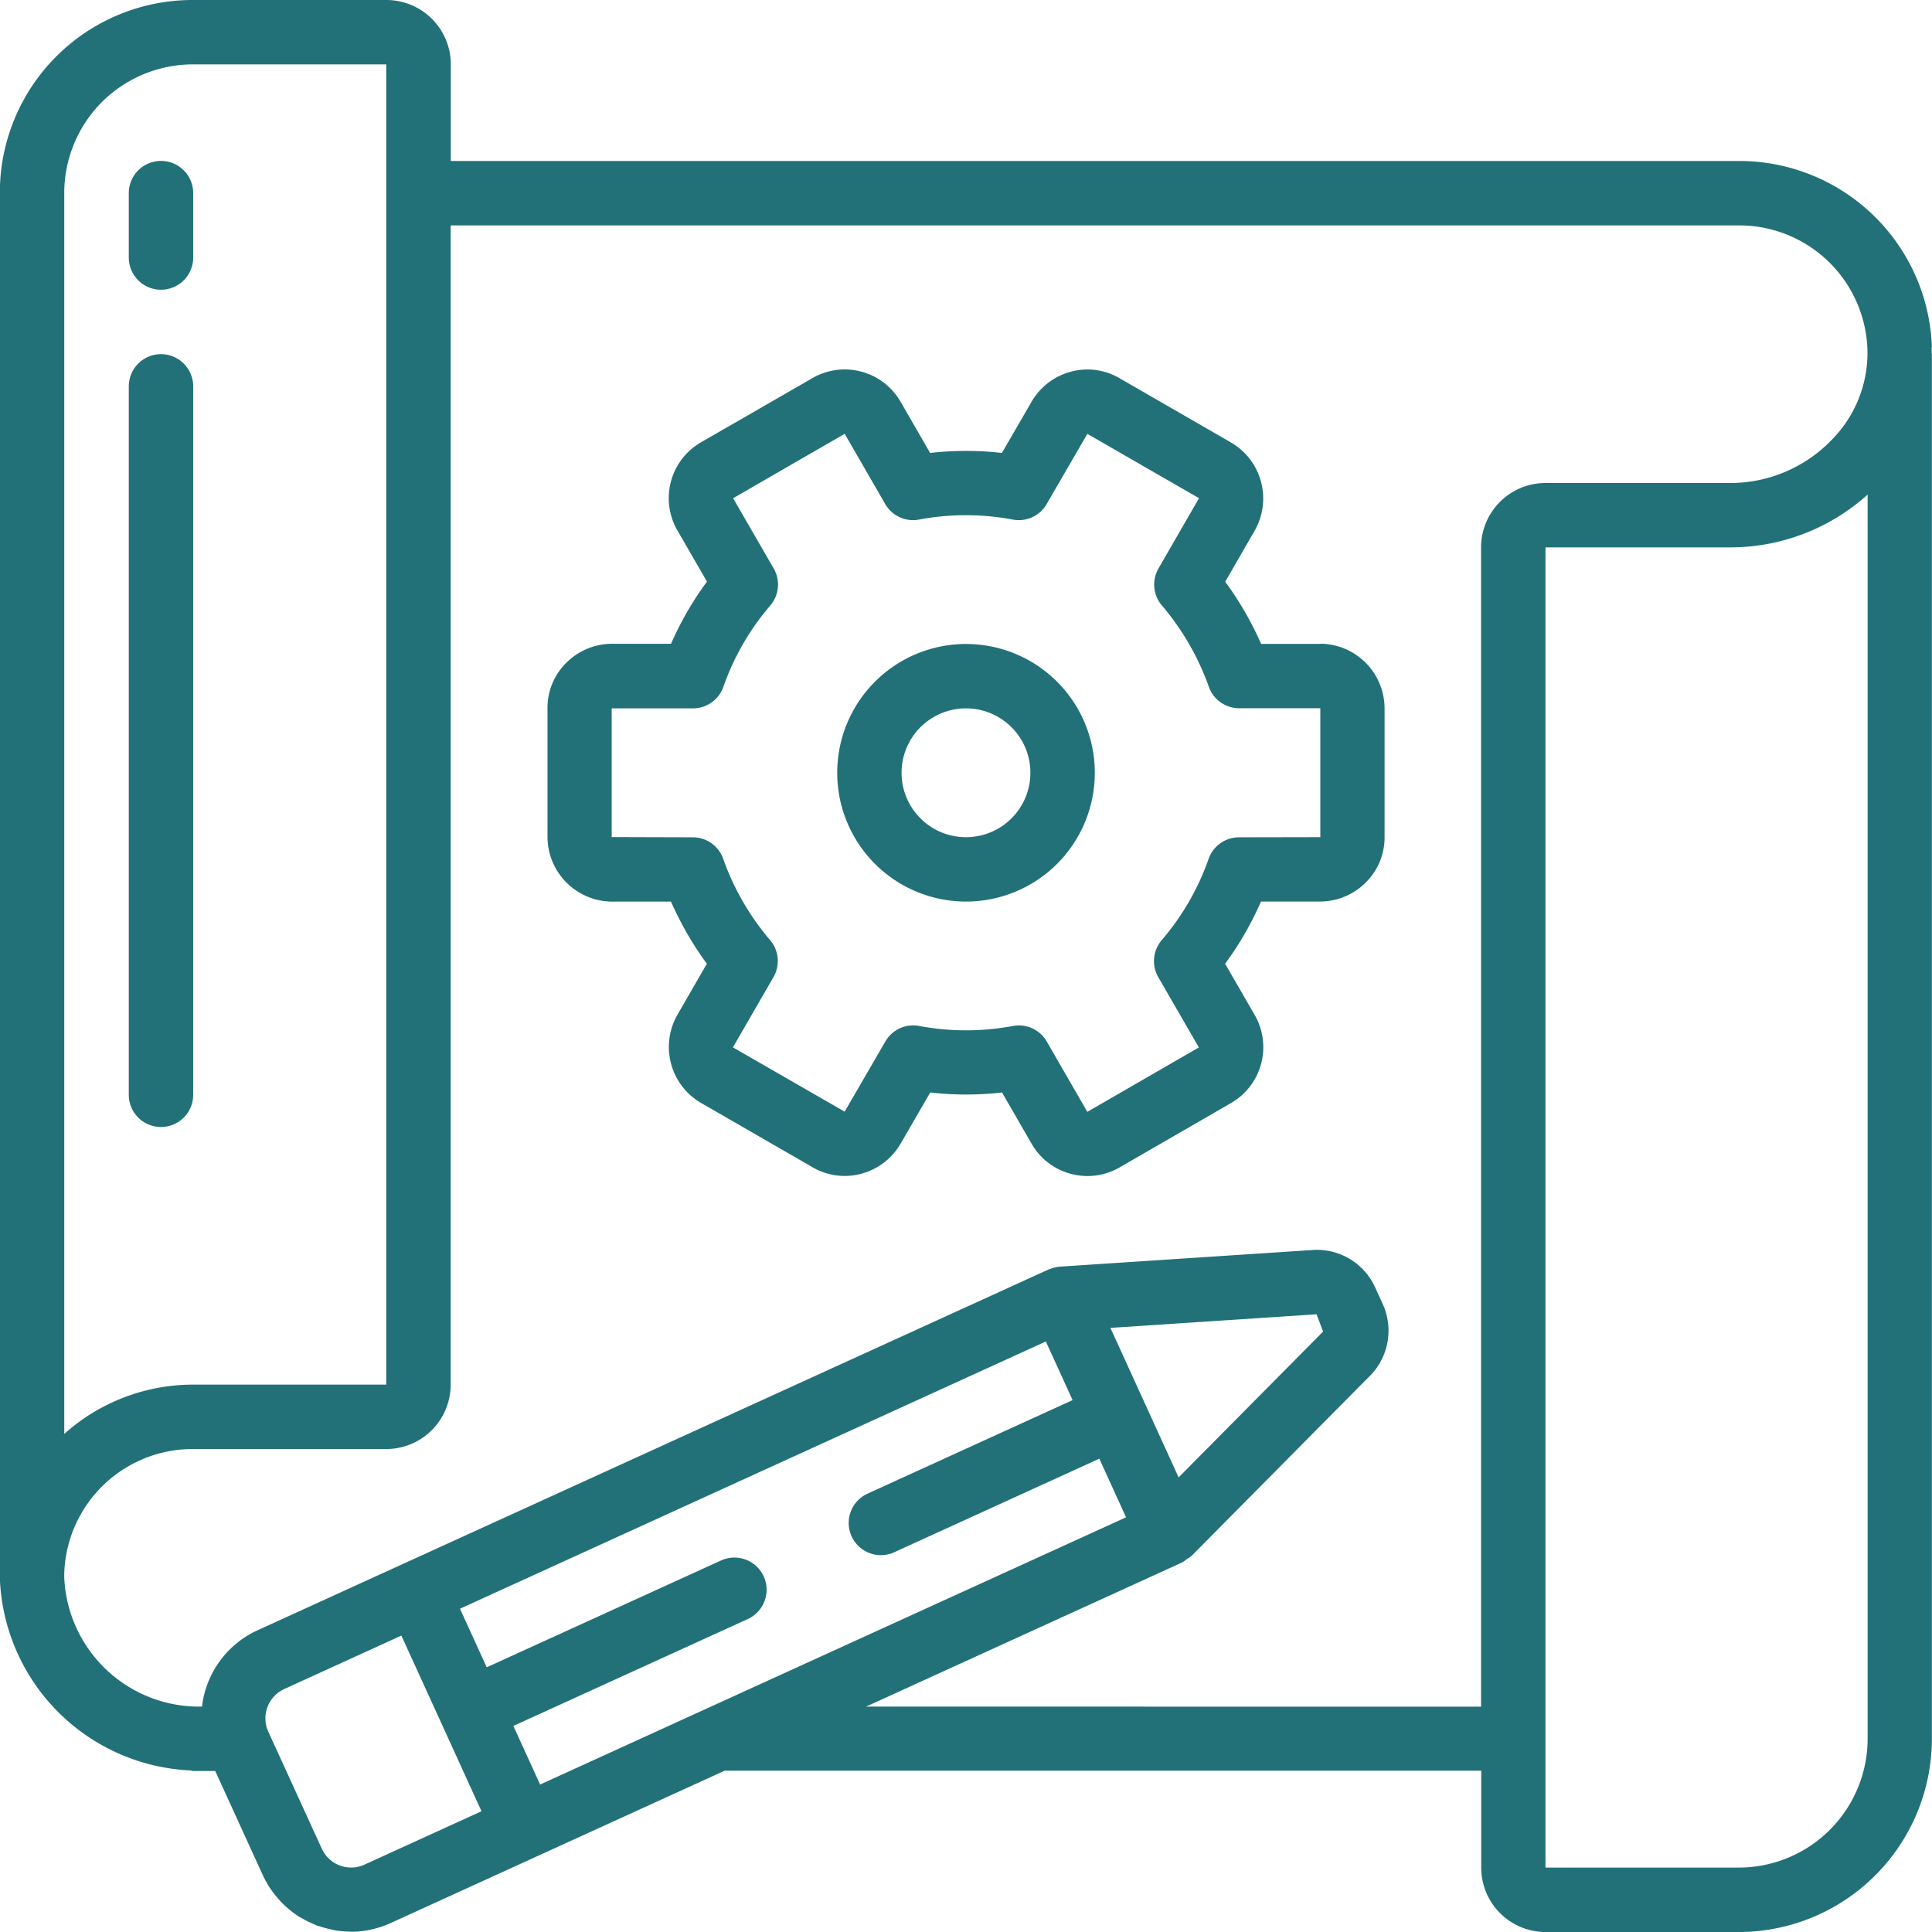 <svg xmlns="http://www.w3.org/2000/svg" width="49.999" height="50" viewBox="0 0 49.999 50"><defs><style>.a{fill:#227178;}</style></defs><g transform="translate(-0.004 0)"><path class="a" d="M34.97,113.867a.833.833,0,0,0,.833-.834V94.7a.833.833,0,0,0-1.667,0v18.333A.833.833,0,0,0,34.97,113.867Zm0,0" transform="translate(-30.799 -84.701)"/><path class="a" d="M34.97,46a.833.833,0,0,0,.833-.833V43.5a.833.833,0,0,0-1.667,0v1.667A.833.833,0,0,0,34.97,46Zm0,0" transform="translate(-30.799 -38.502)"/><path class="a" d="M225.2,170.668A3.333,3.333,0,1,0,228.538,174,3.333,3.333,0,0,0,225.2,170.668Zm0,5A1.667,1.667,0,1,1,226.871,174,1.667,1.667,0,0,1,225.2,175.668Zm0,0" transform="translate(-200.201 -154.002)"/><path class="a" d="M165.09,105.016h-1.542a8.479,8.479,0,0,0-.929-1.608l.77-1.336a1.677,1.677,0,0,0-.621-2.268l-2.877-1.659a1.646,1.646,0,0,0-1.26-.175,1.675,1.675,0,0,0-1.02.774l-.771,1.331a8.245,8.245,0,0,0-1.858,0l-.766-1.328a1.669,1.669,0,0,0-2.277-.61L149.051,99.8a1.669,1.669,0,0,0-.611,2.277l.767,1.328a8.3,8.3,0,0,0-.93,1.609l-1.54,0a1.677,1.677,0,0,0-1.179.5,1.638,1.638,0,0,0-.478,1.17l0,3.327a1.679,1.679,0,0,0,1.664,1.675h1.532a8.483,8.483,0,0,0,.928,1.608l-.771,1.337a1.677,1.677,0,0,0,.623,2.267l2.876,1.658a1.647,1.647,0,0,0,1.261.175,1.676,1.676,0,0,0,1.021-.774l.771-1.331a8.228,8.228,0,0,0,1.858,0l.766,1.328a1.656,1.656,0,0,0,1.012.776,1.678,1.678,0,0,0,.435.058,1.652,1.652,0,0,0,.829-.223l2.886-1.667a1.669,1.669,0,0,0,.611-2.277l-.766-1.328a8.284,8.284,0,0,0,.929-1.609l1.54,0a1.674,1.674,0,0,0,1.179-.5,1.64,1.64,0,0,0,.479-1.169l0-3.327a1.677,1.677,0,0,0-1.653-1.676Zm-2.116,5.006a.834.834,0,0,0-.786.561,6.562,6.562,0,0,1-1.212,2.1.834.834,0,0,0-.089.959l1.05,1.818-2.887,1.667L158,115.305a.834.834,0,0,0-.875-.4,6.591,6.591,0,0,1-2.423,0,.831.831,0,0,0-.878.4l-1.054,1.817-2.891-1.664,1.049-1.818a.833.833,0,0,0-.09-.96,6.7,6.7,0,0,1-1.211-2.1.833.833,0,0,0-.786-.558l-2.1-.006,0-3.331,2.106,0a.833.833,0,0,0,.786-.561,6.552,6.552,0,0,1,1.212-2.1.834.834,0,0,0,.089-.959l-1.05-1.818,2.887-1.667,1.05,1.819a.83.83,0,0,0,.875.4,6.551,6.551,0,0,1,2.423,0,.833.833,0,0,0,.878-.4l1.054-1.818,2.89,1.665-1.049,1.818a.834.834,0,0,0,.09.96,6.7,6.7,0,0,1,1.212,2.1.834.834,0,0,0,.786.558h2.1l0,3.336Zm0,0" transform="translate(-130.907 -88.353)"/><path class="a" d="M50,8.985a4.987,4.987,0,0,0-5-4.819H11.671v-2.5A1.668,1.668,0,0,0,10,0H5A4.987,4.987,0,0,0,0,5V40.835a5.172,5.172,0,0,0,4.933,4.983c.023,0,.043.014.066.014h.575l1.233,2.7a2.493,2.493,0,0,0,.221.383c.027.039.056.074.085.112a2.468,2.468,0,0,0,.2.228c.035.035.069.071.106.1a2.508,2.508,0,0,0,.329.251c.026.016.054.028.081.043a2.44,2.44,0,0,0,.312.153c.022.009.042.023.064.031s.056.014.084.023a2.5,2.5,0,0,0,.246.068c.051.012.1.025.153.034a2.494,2.494,0,0,0,.32.029c.024,0,.049.006.073.006a2.489,2.489,0,0,0,1.036-.227l8.64-3.941H38.337v2.5A1.668,1.668,0,0,0,40,50h5a5.005,5.005,0,0,0,5-5V9.166c0-.01-.005-.018-.006-.028,0-.051,0-.1,0-.153ZM2.64,2.642A3.345,3.345,0,0,1,5,1.666h5V35.833H5a5,5,0,0,0-3.333,1.276V5A3.34,3.34,0,0,1,2.64,2.642ZM30.506,38.234l-1.765-3.869,5.335-.352.169.447ZM27.07,34.717l.692,1.517-5.307,2.421a.833.833,0,1,0,.692,1.516l5.307-2.421.692,1.517L18.262,44.23l-.015.007-4.265,1.946-.692-1.517L19.356,41.9a.833.833,0,0,0-.692-1.516L12.6,43.149l-.692-1.516ZM9.433,48.257a.833.833,0,0,1-1.1-.412L6.946,44.812a.834.834,0,0,1,.412-1.1l3.033-1.384L11.428,44.6h0l1.037,2.274Zm12.985-4.091,8.177-3.73a.768.768,0,0,0,.118-.085.8.8,0,0,0,.129-.086l4.564-4.608a1.664,1.664,0,0,0,.381-1.912l-.193-.423a1.655,1.655,0,0,0-1.66-.97l-6.505.428a.822.822,0,0,0-.262.067c-.01,0-.02,0-.029.007L6.666,42.192a2.492,2.492,0,0,0-1.435,1.974H5.2a3.493,3.493,0,0,1-3.533-3.333v-.121A3.324,3.324,0,0,1,5,37.5h5a1.668,1.668,0,0,0,1.667-1.667v-30H45a3.321,3.321,0,0,1,3.332,3.212,3.2,3.2,0,0,1-.928,2.342A3.644,3.644,0,0,1,44.8,12.5H40a1.668,1.668,0,0,0-1.667,1.667v30ZM45,48.332H40V14.166h4.8A5.31,5.31,0,0,0,48.337,12.8V45A3.337,3.337,0,0,1,45,48.332Zm0,0" transform="translate(0 0)"/></g></svg>
